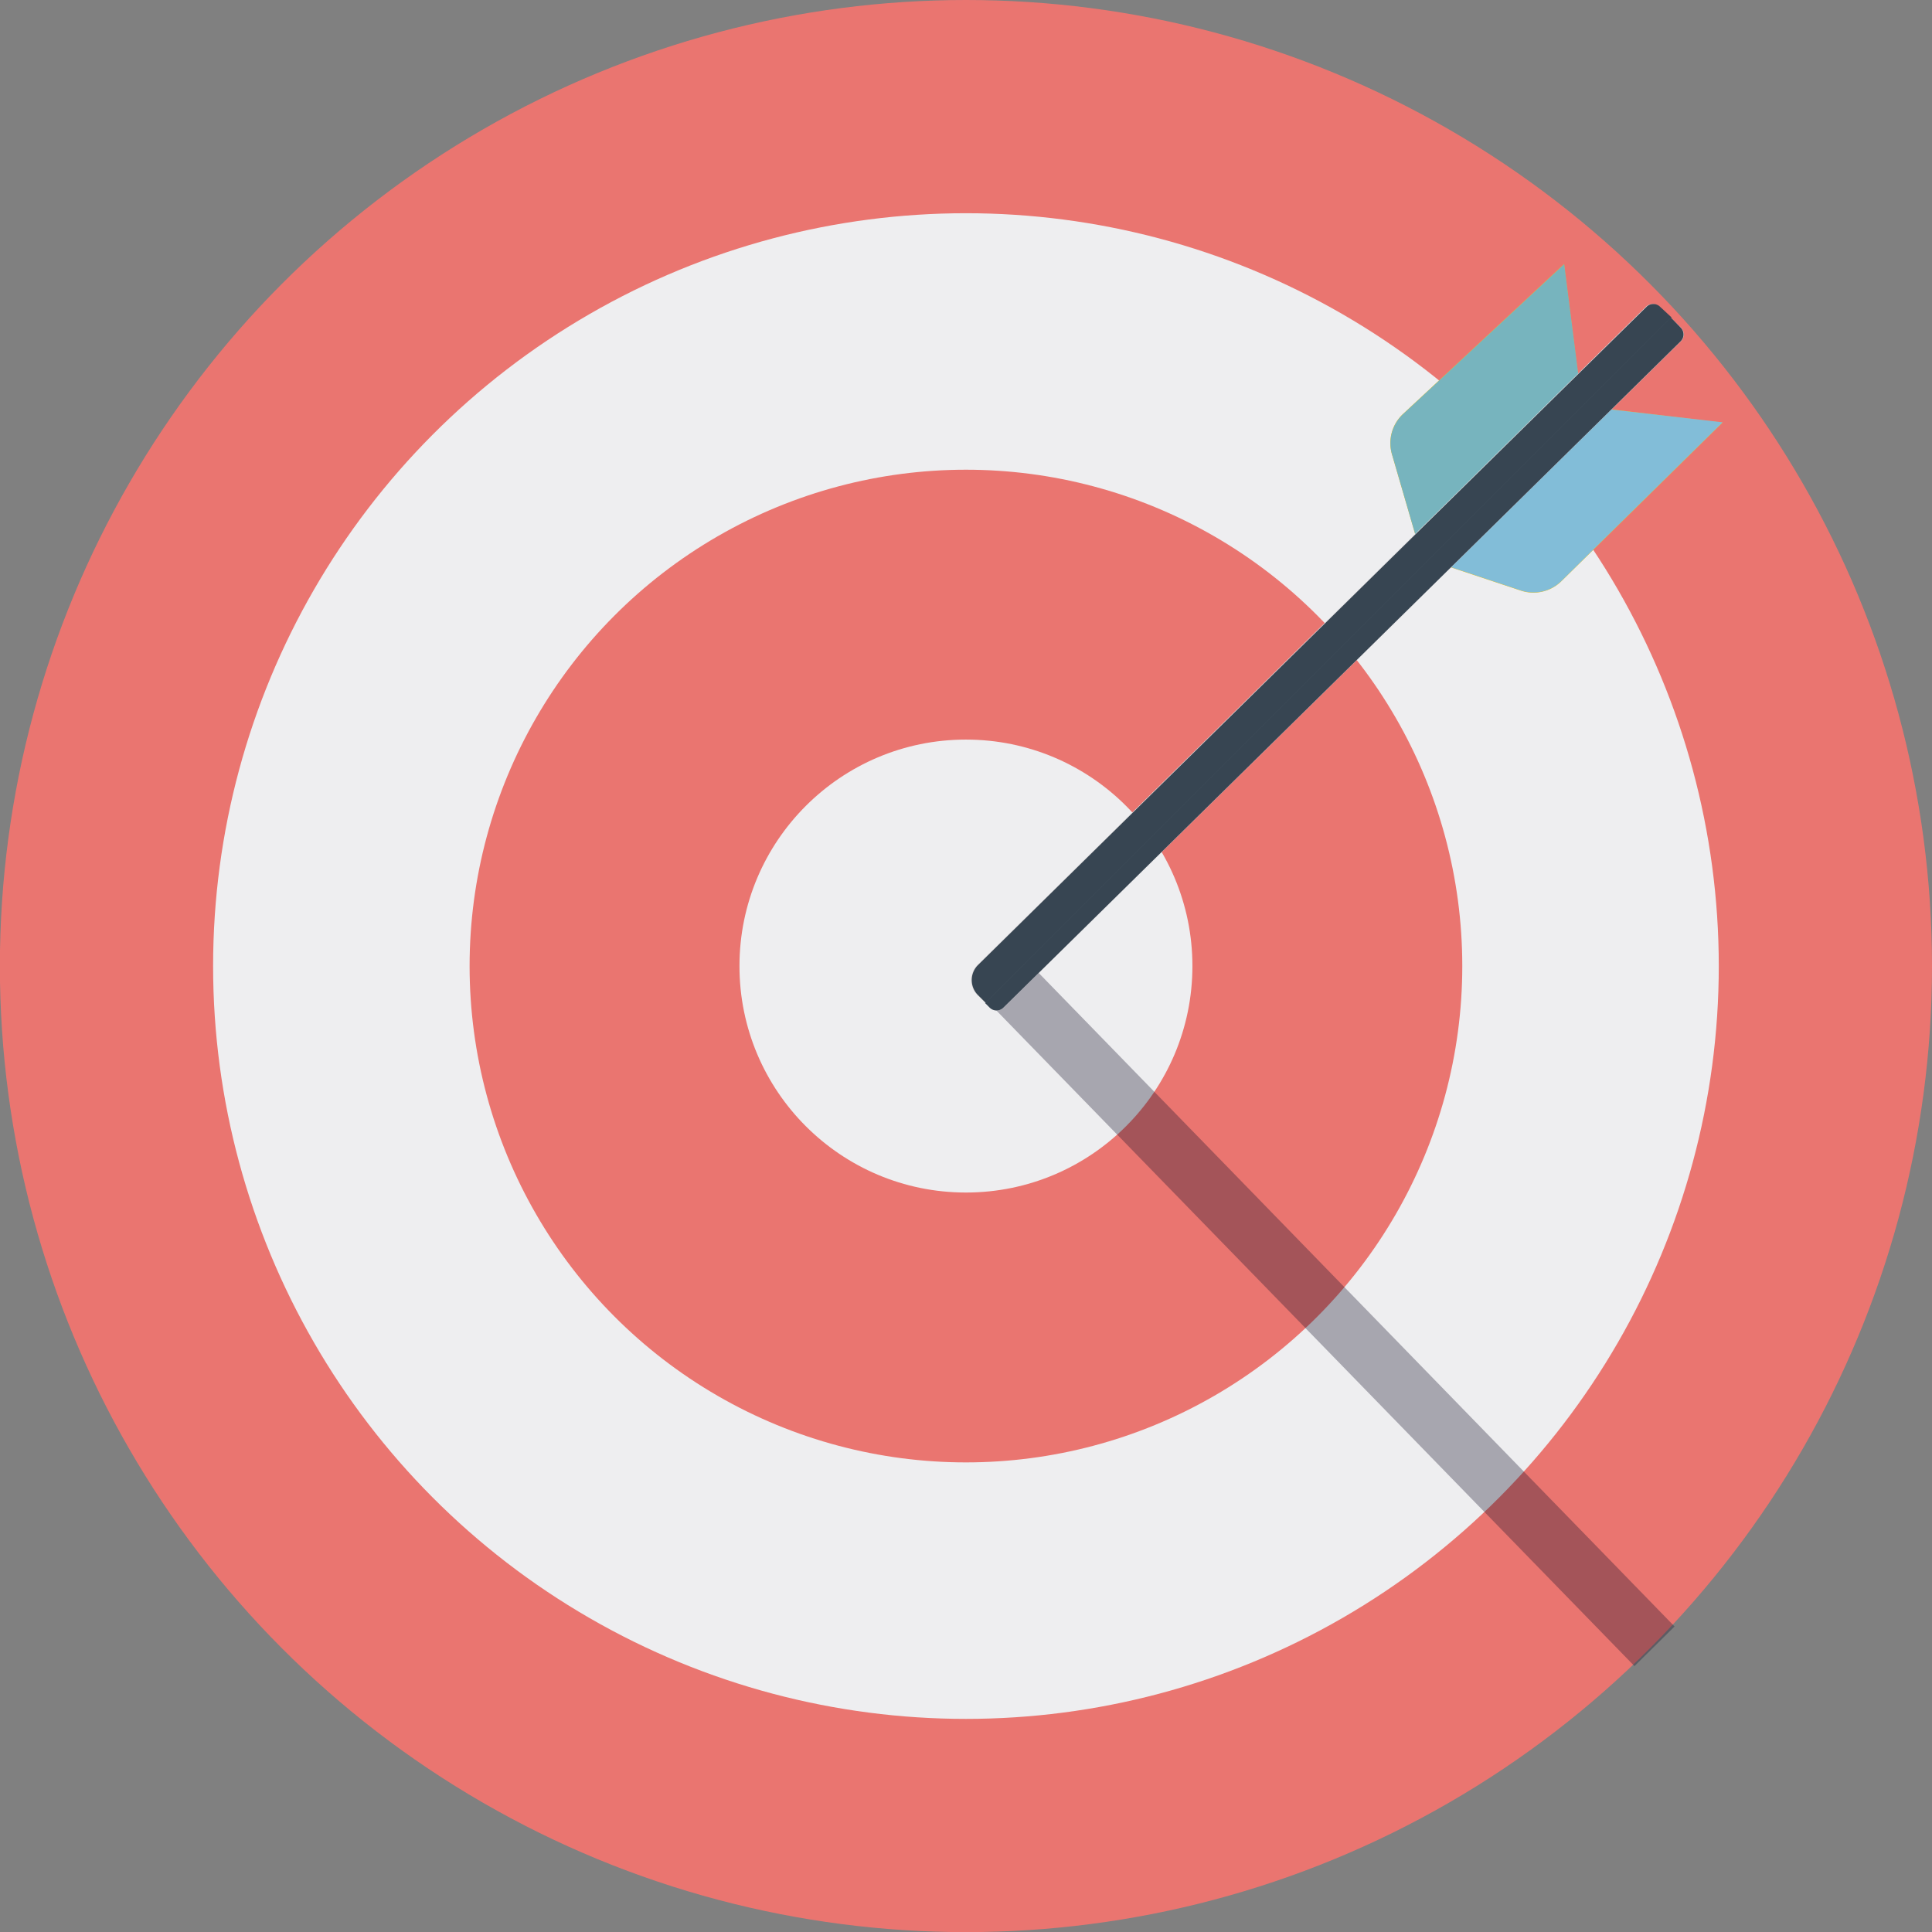 <svg id="Layer_1" data-name="Layer 1" xmlns="http://www.w3.org/2000/svg" viewBox="0 0 164.73 164.73"><rect x="0" y="0" width="164.73" height="164.73" fill="#808080" stroke="none"/><defs><style>.cls-1{fill:#77b4be;}.cls-2{fill:#ea7570;}.cls-3{fill:#eeeef0;}.cls-4{fill:#f0c418;}.cls-5{fill:#82bdd8;}.cls-6{fill:#18142d;opacity:0.33;}.cls-7{fill:#e0ddde;}.cls-8{fill:#374552;}</style></defs><title>target</title><path class="cls-1" d="M219.71,2513.63c-0.5-45.44,35.37-82.68,80.11-83.17s81.42,36,81.92,81.4-35.37,82.68-80.12,83.17-81.42-36-81.92-81.4" transform="translate(-218.36 -2430.37)"/><circle class="cls-2" cx="82.36" cy="82.37" r="82.37"/><circle class="cls-3" cx="82.36" cy="82.37" r="64.19"/><circle class="cls-2" cx="82.36" cy="82.37" r="42.32"/><circle class="cls-3" cx="82.36" cy="82.37" r="19.31"/><path class="cls-4" d="M365.24,2466.4l-13.75,13.53a3.4,3.4,0,0,1-3.46.8l-8.42-2.8-2.57-8.83a3.4,3.4,0,0,1,.95-3.44l13.73-12.78,1.54,12.1Z" transform="translate(-218.36 -2430.37)"/><path class="cls-1" d="M351.73,2452.89L338,2465.67a3.4,3.4,0,0,0-.95,3.44l2.48,8.54L353.15,2464Z" transform="translate(-218.36 -2430.37)"/><path class="cls-5" d="M353.27,2465l-0.12-1-13.62,13.62,0.08,0.29,8.42,2.8a3.4,3.4,0,0,0,3.46-.8l13.75-13.53Z" transform="translate(-218.36 -2430.37)"/><path class="cls-6" d="M304.66,2511v1.83h-2.53a4,4,0,0,0-.08.6,4.14,4.14,0,0,0,1.17,3l54.5,56,3.42-3.38Z" transform="translate(-218.36 -2430.37)"/><path class="cls-7" d="M361.68,2458.3a0.83,0.83,0,0,1,0,1.17l-57.76,56.82a0.83,0.83,0,0,1-1.16,0l-1.07-1.07a1.81,1.81,0,0,1,0-2.57l57-56.12a0.83,0.83,0,0,1,1.16,0Z" transform="translate(-218.36 -2430.37)"/><path class="cls-8" d="M359.91,2456.53a0.82,0.82,0,0,0-1.16,0l-57,56.12a1.81,1.81,0,0,0,0,2.57l0.67,0.67,58.46-58.46Z" transform="translate(-218.36 -2430.37)"/><path class="cls-8" d="M360.82,2457.44l-58.46,58.46,0.39,0.39a0.83,0.83,0,0,0,1.16,0l57.75-56.82a0.83,0.83,0,0,0,0-1.17Z" transform="translate(-218.36 -2430.37)"/></svg>